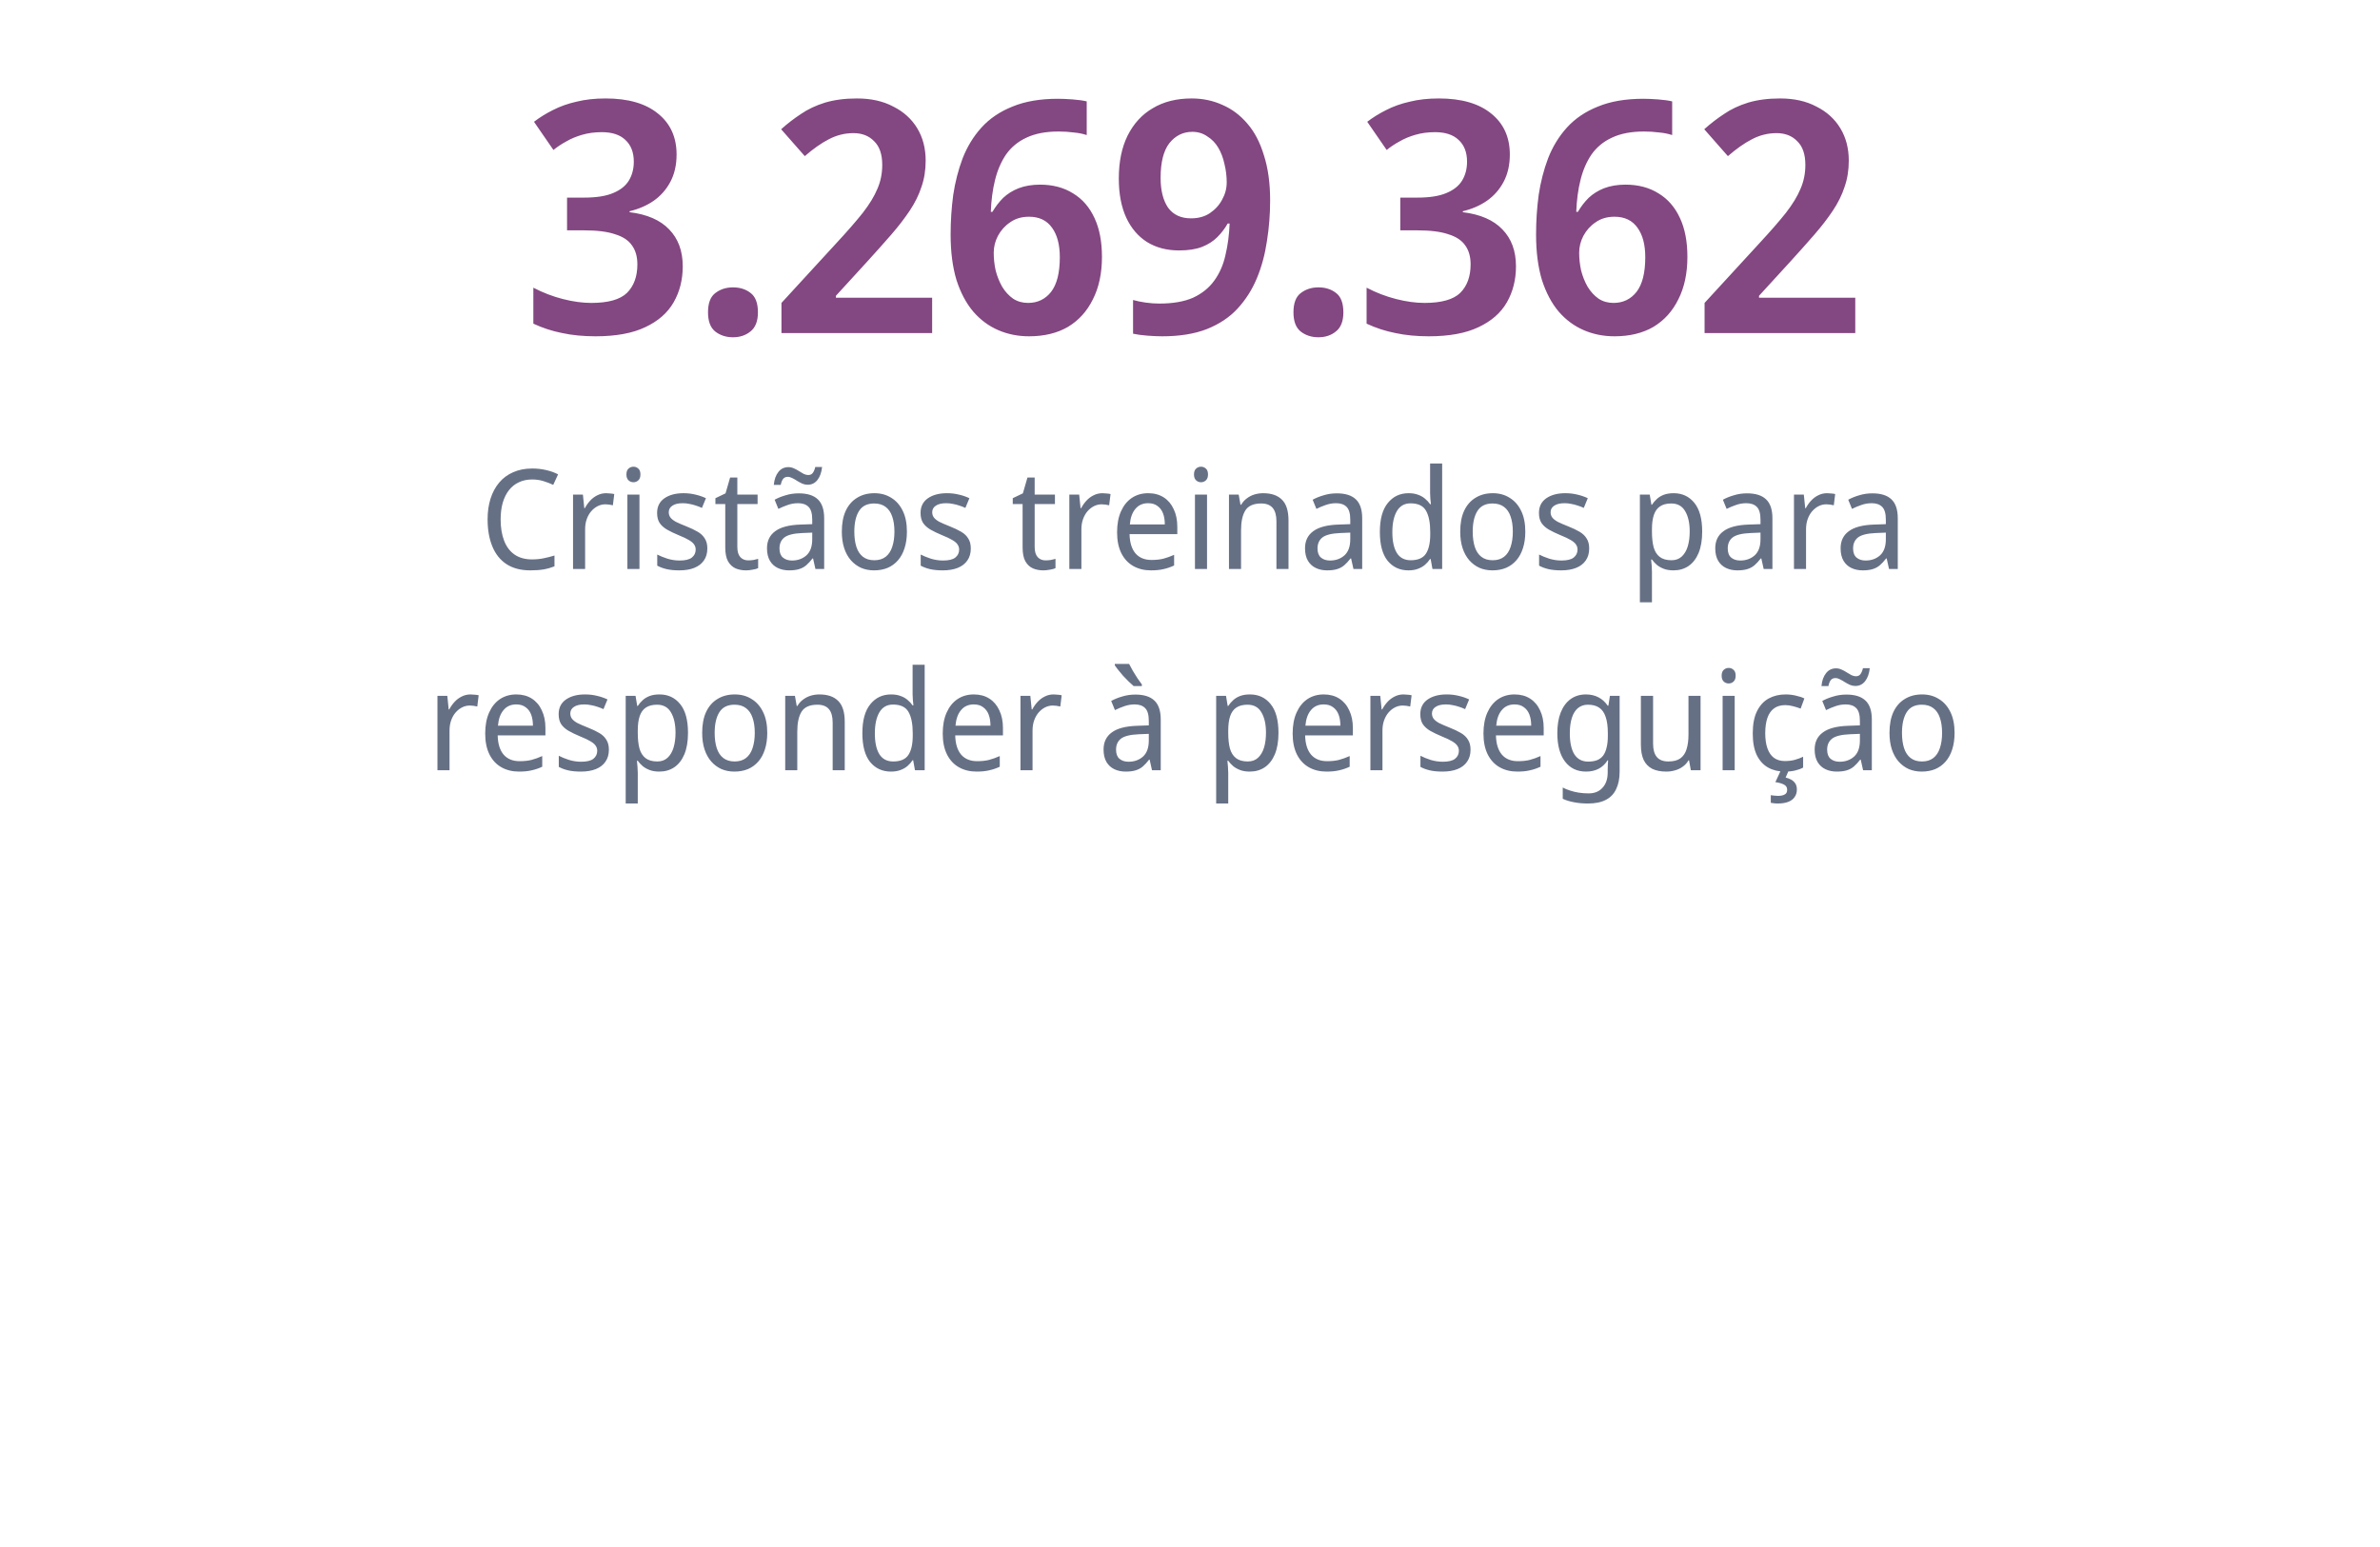 <svg width="343" height="223" viewBox="0 0 343 223" fill="none" xmlns="http://www.w3.org/2000/svg">
<path d="M97.507 22.268C97.507 23.763 97.212 25.07 96.62 26.191C96.028 27.312 95.219 28.23 94.192 28.946C93.195 29.631 92.043 30.13 90.736 30.441V30.581C93.258 30.892 95.157 31.717 96.433 33.056C97.741 34.395 98.395 36.169 98.395 38.38C98.395 40.31 97.959 42.038 97.087 43.563C96.215 45.089 94.845 46.288 92.977 47.159C91.141 48.031 88.759 48.467 85.832 48.467C84.058 48.467 82.454 48.311 81.022 48C79.59 47.72 78.205 47.268 76.866 46.646V41.462C78.236 42.178 79.652 42.723 81.116 43.096C82.579 43.47 83.949 43.657 85.225 43.657C87.654 43.657 89.366 43.174 90.362 42.209C91.358 41.213 91.857 39.843 91.857 38.1C91.857 36.979 91.592 36.06 91.063 35.344C90.564 34.628 89.755 34.099 88.634 33.757C87.545 33.383 86.05 33.196 84.151 33.196H81.723V28.479H84.198C85.941 28.479 87.327 28.262 88.354 27.826C89.413 27.39 90.175 26.783 90.642 26.004C91.109 25.226 91.343 24.323 91.343 23.296C91.343 21.957 90.938 20.914 90.129 20.167C89.35 19.42 88.214 19.046 86.72 19.046C85.723 19.046 84.789 19.171 83.918 19.42C83.046 19.669 82.267 19.996 81.583 20.4C80.898 20.774 80.29 21.179 79.761 21.614L76.959 17.552C77.769 16.929 78.672 16.369 79.668 15.87C80.695 15.341 81.832 14.936 83.077 14.656C84.322 14.345 85.723 14.189 87.28 14.189C90.549 14.189 93.071 14.921 94.845 16.384C96.62 17.816 97.507 19.778 97.507 22.268ZM102.038 45.011C102.038 43.704 102.38 42.785 103.065 42.256C103.781 41.696 104.638 41.415 105.634 41.415C106.63 41.415 107.471 41.68 108.156 42.209C108.872 42.739 109.23 43.672 109.23 45.011C109.23 46.288 108.872 47.206 108.156 47.767C107.471 48.327 106.63 48.607 105.634 48.607C104.638 48.607 103.781 48.327 103.065 47.767C102.38 47.206 102.038 46.288 102.038 45.011ZM134.339 48H112.623V43.657L120.516 35.064C122.104 33.352 123.38 31.889 124.345 30.674C125.31 29.429 126.011 28.277 126.447 27.218C126.914 26.16 127.147 25.008 127.147 23.763C127.147 22.237 126.758 21.101 125.98 20.354C125.232 19.575 124.236 19.186 122.991 19.186C121.746 19.186 120.562 19.482 119.442 20.073C118.352 20.634 117.2 21.443 115.986 22.502L112.577 18.626C113.48 17.816 114.429 17.085 115.425 16.431C116.422 15.746 117.574 15.201 118.881 14.796C120.22 14.392 121.761 14.189 123.505 14.189C125.528 14.189 127.272 14.578 128.735 15.357C130.229 16.104 131.381 17.147 132.191 18.486C133 19.824 133.405 21.381 133.405 23.156C133.405 24.526 133.203 25.786 132.798 26.938C132.424 28.09 131.864 29.227 131.117 30.347C130.369 31.468 129.482 32.62 128.455 33.803C127.427 34.986 126.275 36.278 124.999 37.679L120.469 42.63V42.91H134.339V48ZM137.002 33.803C137.002 31.873 137.126 29.974 137.375 28.106C137.655 26.238 138.107 24.479 138.729 22.829C139.383 21.148 140.286 19.669 141.438 18.392C142.621 17.085 144.116 16.073 145.921 15.357C147.727 14.61 149.906 14.236 152.459 14.236C153.082 14.236 153.798 14.267 154.607 14.329C155.417 14.392 156.086 14.485 156.616 14.61V19.466C156.055 19.279 155.433 19.155 154.748 19.093C154.063 18.999 153.331 18.953 152.553 18.953C150.716 18.953 149.175 19.248 147.929 19.84C146.715 20.4 145.734 21.21 144.987 22.268C144.271 23.327 143.742 24.557 143.399 25.958C143.057 27.328 142.855 28.853 142.792 30.534H143.026C143.462 29.787 143.975 29.118 144.567 28.526C145.19 27.935 145.937 27.468 146.809 27.125C147.711 26.783 148.739 26.611 149.891 26.611C151.728 26.611 153.315 27.032 154.654 27.872C155.993 28.682 157.02 29.865 157.736 31.422C158.452 32.947 158.811 34.815 158.811 37.026C158.811 39.392 158.375 41.431 157.503 43.143C156.662 44.855 155.464 46.179 153.907 47.113C152.35 48.016 150.482 48.467 148.303 48.467C146.715 48.467 145.236 48.171 143.866 47.58C142.497 46.988 141.298 46.101 140.271 44.918C139.243 43.704 138.434 42.178 137.842 40.341C137.282 38.473 137.002 36.294 137.002 33.803ZM148.163 43.657C149.533 43.657 150.638 43.128 151.479 42.069C152.319 40.979 152.739 39.314 152.739 37.072C152.739 35.267 152.366 33.85 151.619 32.822C150.871 31.764 149.766 31.235 148.303 31.235C147.244 31.235 146.342 31.499 145.594 32.029C144.847 32.527 144.256 33.181 143.82 33.99C143.415 34.768 143.213 35.578 143.213 36.418C143.213 37.29 143.306 38.146 143.493 38.987C143.711 39.828 144.022 40.606 144.427 41.322C144.863 42.038 145.392 42.614 146.015 43.05C146.637 43.455 147.353 43.657 148.163 43.657ZM183.049 28.9C183.049 30.892 182.893 32.854 182.582 34.784C182.301 36.683 181.819 38.458 181.134 40.108C180.449 41.758 179.515 43.221 178.332 44.498C177.18 45.743 175.701 46.724 173.895 47.44C172.121 48.124 169.988 48.467 167.497 48.467C166.875 48.467 166.159 48.436 165.349 48.374C164.54 48.311 163.855 48.218 163.294 48.093V43.237C163.855 43.392 164.462 43.517 165.116 43.61C165.801 43.704 166.454 43.75 167.077 43.75C169.039 43.75 170.657 43.47 171.934 42.91C173.21 42.318 174.222 41.509 174.969 40.481C175.748 39.423 176.293 38.193 176.604 36.792C176.946 35.36 177.149 33.834 177.211 32.215H176.931C176.526 32.931 176.028 33.585 175.436 34.177C174.845 34.768 174.113 35.235 173.242 35.578C172.37 35.92 171.265 36.092 169.926 36.092C168.151 36.092 166.61 35.687 165.303 34.877C164.026 34.068 163.03 32.9 162.314 31.375C161.598 29.818 161.24 27.935 161.24 25.724C161.24 23.327 161.66 21.272 162.501 19.56C163.372 17.816 164.586 16.493 166.143 15.59C167.7 14.656 169.568 14.189 171.747 14.189C173.335 14.189 174.814 14.501 176.184 15.123C177.553 15.715 178.752 16.618 179.78 17.832C180.807 19.015 181.601 20.54 182.161 22.408C182.753 24.245 183.049 26.409 183.049 28.9ZM171.841 18.999C170.502 18.999 169.397 19.544 168.525 20.634C167.684 21.724 167.264 23.389 167.264 25.631C167.264 27.436 167.622 28.869 168.338 29.927C169.085 30.954 170.19 31.468 171.654 31.468C172.712 31.468 173.615 31.219 174.362 30.721C175.141 30.192 175.732 29.538 176.137 28.76C176.573 27.981 176.791 27.156 176.791 26.285C176.791 25.382 176.682 24.494 176.464 23.623C176.277 22.751 175.981 21.973 175.577 21.288C175.172 20.603 174.643 20.058 173.989 19.653C173.366 19.217 172.65 18.999 171.841 18.999ZM186.412 45.011C186.412 43.704 186.754 42.785 187.439 42.256C188.155 41.696 189.011 41.415 190.008 41.415C191.004 41.415 191.844 41.68 192.529 42.209C193.245 42.739 193.603 43.672 193.603 45.011C193.603 46.288 193.245 47.206 192.529 47.767C191.844 48.327 191.004 48.607 190.008 48.607C189.011 48.607 188.155 48.327 187.439 47.767C186.754 47.206 186.412 46.288 186.412 45.011ZM217.592 22.268C217.592 23.763 217.296 25.07 216.705 26.191C216.113 27.312 215.304 28.23 214.276 28.946C213.28 29.631 212.128 30.13 210.82 30.441V30.581C213.342 30.892 215.241 31.717 216.518 33.056C217.825 34.395 218.479 36.169 218.479 38.38C218.479 40.31 218.043 42.038 217.172 43.563C216.3 45.089 214.93 46.288 213.062 47.159C211.225 48.031 208.843 48.467 205.917 48.467C204.142 48.467 202.539 48.311 201.107 48C199.675 47.72 198.289 47.268 196.951 46.646V41.462C198.32 42.178 199.737 42.723 201.2 43.096C202.664 43.47 204.033 43.657 205.31 43.657C207.738 43.657 209.451 43.174 210.447 42.209C211.443 41.213 211.941 39.843 211.941 38.1C211.941 36.979 211.677 36.06 211.147 35.344C210.649 34.628 209.84 34.099 208.719 33.757C207.629 33.383 206.135 33.196 204.236 33.196H201.807V28.479H204.282C206.026 28.479 207.411 28.262 208.439 27.826C209.497 27.39 210.26 26.783 210.727 26.004C211.194 25.226 211.428 24.323 211.428 23.296C211.428 21.957 211.023 20.914 210.213 20.167C209.435 19.42 208.299 19.046 206.804 19.046C205.808 19.046 204.874 19.171 204.002 19.42C203.131 19.669 202.352 19.996 201.667 20.4C200.982 20.774 200.375 21.179 199.846 21.614L197.044 17.552C197.853 16.929 198.756 16.369 199.753 15.87C200.78 15.341 201.916 14.936 203.162 14.656C204.407 14.345 205.808 14.189 207.365 14.189C210.634 14.189 213.155 14.921 214.93 16.384C216.705 17.816 217.592 19.778 217.592 22.268ZM221.375 33.803C221.375 31.873 221.5 29.974 221.749 28.106C222.029 26.238 222.481 24.479 223.103 22.829C223.757 21.148 224.66 19.669 225.812 18.392C226.995 17.085 228.489 16.073 230.295 15.357C232.101 14.61 234.28 14.236 236.833 14.236C237.456 14.236 238.172 14.267 238.981 14.329C239.791 14.392 240.46 14.485 240.989 14.61V19.466C240.429 19.279 239.806 19.155 239.121 19.093C238.436 18.999 237.705 18.953 236.926 18.953C235.09 18.953 233.549 19.248 232.303 19.84C231.089 20.4 230.108 21.21 229.361 22.268C228.645 23.327 228.116 24.557 227.773 25.958C227.431 27.328 227.228 28.853 227.166 30.534H227.4C227.836 29.787 228.349 29.118 228.941 28.526C229.563 27.935 230.311 27.468 231.182 27.125C232.085 26.783 233.113 26.611 234.265 26.611C236.101 26.611 237.689 27.032 239.028 27.872C240.367 28.682 241.394 29.865 242.11 31.422C242.826 32.947 243.184 34.815 243.184 37.026C243.184 39.392 242.748 41.431 241.877 43.143C241.036 44.855 239.837 46.179 238.281 47.113C236.724 48.016 234.856 48.467 232.677 48.467C231.089 48.467 229.61 48.171 228.24 47.58C226.87 46.988 225.672 46.101 224.644 44.918C223.617 43.704 222.808 42.178 222.216 40.341C221.656 38.473 221.375 36.294 221.375 33.803ZM232.537 43.657C233.907 43.657 235.012 43.128 235.852 42.069C236.693 40.979 237.113 39.314 237.113 37.072C237.113 35.267 236.74 33.85 235.992 32.822C235.245 31.764 234.14 31.235 232.677 31.235C231.618 31.235 230.715 31.499 229.968 32.029C229.221 32.527 228.629 33.181 228.194 33.99C227.789 34.768 227.586 35.578 227.586 36.418C227.586 37.29 227.68 38.146 227.867 38.987C228.085 39.828 228.396 40.606 228.801 41.322C229.237 42.038 229.766 42.614 230.388 43.05C231.011 43.455 231.727 43.657 232.537 43.657ZM267.376 48H245.66V43.657L253.552 35.064C255.14 33.352 256.417 31.889 257.382 30.674C258.347 29.429 259.047 28.277 259.483 27.218C259.95 26.16 260.184 25.008 260.184 23.763C260.184 22.237 259.795 21.101 259.016 20.354C258.269 19.575 257.273 19.186 256.027 19.186C254.782 19.186 253.599 19.482 252.478 20.073C251.389 20.634 250.237 21.443 249.022 22.502L245.613 18.626C246.516 17.816 247.466 17.085 248.462 16.431C249.458 15.746 250.61 15.201 251.918 14.796C253.257 14.392 254.798 14.189 256.541 14.189C258.565 14.189 260.308 14.578 261.772 15.357C263.266 16.104 264.418 17.147 265.227 18.486C266.037 19.824 266.442 21.381 266.442 23.156C266.442 24.526 266.239 25.786 265.834 26.938C265.461 28.09 264.9 29.227 264.153 30.347C263.406 31.468 262.519 32.62 261.491 33.803C260.464 34.986 259.312 36.278 258.036 37.679L253.506 42.63V42.91H267.376V48Z" fill="#834781"/>
<path d="M76.691 69.1C75.984 69.1 75.351 69.233 74.791 69.5C74.231 69.753 73.751 70.133 73.351 70.64C72.964 71.133 72.664 71.74 72.451 72.46C72.251 73.167 72.151 73.967 72.151 74.86C72.151 76.033 72.317 77.053 72.651 77.92C72.984 78.787 73.484 79.453 74.151 79.92C74.831 80.387 75.671 80.62 76.671 80.62C77.257 80.62 77.811 80.567 78.331 80.46C78.864 80.353 79.391 80.22 79.911 80.06V81.62C79.404 81.82 78.884 81.967 78.351 82.06C77.817 82.153 77.177 82.2 76.431 82.2C75.057 82.2 73.911 81.9 72.991 81.3C72.084 80.7 71.404 79.847 70.951 78.74C70.497 77.633 70.271 76.333 70.271 74.84C70.271 73.76 70.411 72.773 70.691 71.88C70.971 70.987 71.384 70.213 71.931 69.56C72.477 68.907 73.151 68.407 73.951 68.06C74.751 67.7 75.671 67.52 76.711 67.52C77.391 67.52 78.051 67.593 78.691 67.74C79.331 67.887 79.911 68.093 80.431 68.36L79.731 69.88C79.317 69.68 78.851 69.5 78.331 69.34C77.824 69.18 77.277 69.1 76.691 69.1ZM87.366 71.08C87.552 71.08 87.752 71.093 87.966 71.12C88.179 71.133 88.366 71.16 88.526 71.2L88.326 72.82C88.166 72.78 87.986 72.747 87.786 72.72C87.599 72.693 87.419 72.68 87.246 72.68C86.859 72.68 86.492 72.767 86.146 72.94C85.799 73.113 85.486 73.36 85.206 73.68C84.939 73.987 84.726 74.36 84.566 74.8C84.406 75.24 84.326 75.733 84.326 76.28V82H82.586V71.28H84.006L84.206 73.24H84.286C84.499 72.84 84.752 72.48 85.046 72.16C85.352 71.827 85.699 71.567 86.086 71.38C86.472 71.18 86.899 71.08 87.366 71.08ZM92.158 71.28V82H90.418V71.28H92.158ZM91.298 67.26C91.565 67.26 91.798 67.353 91.998 67.54C92.198 67.713 92.298 67.993 92.298 68.38C92.298 68.753 92.198 69.033 91.998 69.22C91.798 69.407 91.565 69.5 91.298 69.5C91.018 69.5 90.778 69.407 90.578 69.22C90.378 69.033 90.278 68.753 90.278 68.38C90.278 67.993 90.378 67.713 90.578 67.54C90.778 67.353 91.018 67.26 91.298 67.26ZM101.94 79.04C101.94 79.733 101.773 80.313 101.44 80.78C101.12 81.247 100.66 81.6 100.06 81.84C99.46 82.08 98.74 82.2 97.9 82.2C97.193 82.2 96.58 82.14 96.06 82.02C95.553 81.9 95.107 81.733 94.72 81.52V79.92C95.133 80.133 95.627 80.333 96.2 80.52C96.773 80.693 97.353 80.78 97.94 80.78C98.753 80.78 99.34 80.64 99.7 80.36C100.073 80.067 100.26 79.68 100.26 79.2C100.26 78.933 100.187 78.693 100.04 78.48C99.907 78.267 99.66 78.053 99.3 77.84C98.953 77.627 98.447 77.387 97.78 77.12C97.14 76.853 96.587 76.587 96.12 76.32C95.667 76.053 95.313 75.733 95.06 75.36C94.82 74.987 94.7 74.507 94.7 73.92C94.7 73.013 95.047 72.313 95.74 71.82C96.447 71.327 97.367 71.08 98.5 71.08C99.113 71.08 99.687 71.147 100.22 71.28C100.753 71.4 101.26 71.573 101.74 71.8L101.16 73.2C100.88 73.067 100.587 72.953 100.28 72.86C99.973 72.753 99.66 72.673 99.34 72.62C99.033 72.553 98.72 72.52 98.4 72.52C97.747 72.52 97.247 72.64 96.9 72.88C96.553 73.107 96.38 73.42 96.38 73.82C96.38 74.113 96.46 74.367 96.62 74.58C96.78 74.793 97.04 75 97.4 75.2C97.773 75.387 98.28 75.607 98.92 75.86C99.56 76.113 100.107 76.373 100.56 76.64C101.013 76.907 101.353 77.233 101.58 77.62C101.82 77.993 101.94 78.467 101.94 79.04ZM107.823 80.76C108.076 80.76 108.336 80.74 108.603 80.7C108.87 80.647 109.09 80.593 109.263 80.54V81.88C109.076 81.973 108.81 82.047 108.463 82.1C108.13 82.167 107.81 82.2 107.503 82.2C106.97 82.2 106.476 82.107 106.023 81.92C105.57 81.72 105.203 81.38 104.923 80.9C104.656 80.42 104.523 79.747 104.523 78.88V72.64H103.103V71.8L104.563 71.1L105.223 68.82H106.263V71.28H109.183V72.64H106.263V78.84C106.263 79.493 106.41 79.98 106.703 80.3C106.996 80.607 107.37 80.76 107.823 80.76ZM115.118 71.1C116.344 71.1 117.258 71.387 117.858 71.96C118.471 72.533 118.778 73.447 118.778 74.7V82H117.518L117.178 80.48H117.098C116.804 80.867 116.504 81.193 116.198 81.46C115.904 81.713 115.558 81.9 115.158 82.02C114.771 82.14 114.291 82.2 113.718 82.2C113.118 82.2 112.578 82.087 112.098 81.86C111.618 81.633 111.238 81.287 110.958 80.82C110.678 80.34 110.538 79.74 110.538 79.02C110.538 77.953 110.931 77.133 111.718 76.56C112.504 75.973 113.718 75.653 115.358 75.6L117.058 75.54V74.9C117.058 74.007 116.878 73.387 116.518 73.04C116.171 72.693 115.671 72.52 115.018 72.52C114.498 72.52 113.998 72.607 113.518 72.78C113.051 72.94 112.604 73.127 112.178 73.34L111.638 72.02C112.091 71.767 112.618 71.553 113.218 71.38C113.818 71.193 114.451 71.1 115.118 71.1ZM115.598 76.82C114.371 76.873 113.518 77.087 113.038 77.46C112.571 77.833 112.338 78.36 112.338 79.04C112.338 79.64 112.504 80.08 112.838 80.36C113.171 80.64 113.604 80.78 114.138 80.78C114.964 80.78 115.658 80.533 116.218 80.04C116.778 79.533 117.058 78.76 117.058 77.72V76.76L115.598 76.82ZM111.518 69.88C111.558 69.48 111.631 69.127 111.738 68.82C111.858 68.5 112.004 68.233 112.178 68.02C112.351 67.793 112.558 67.62 112.798 67.5C113.051 67.38 113.324 67.32 113.618 67.32C113.898 67.32 114.164 67.38 114.418 67.5C114.671 67.607 114.918 67.74 115.158 67.9C115.398 68.047 115.624 68.18 115.838 68.3C116.064 68.407 116.278 68.46 116.478 68.46C116.758 68.46 116.971 68.367 117.118 68.18C117.278 67.98 117.404 67.687 117.498 67.3H118.478C118.398 68.073 118.178 68.693 117.818 69.16C117.458 69.627 116.984 69.86 116.398 69.86C116.131 69.86 115.871 69.807 115.618 69.7C115.364 69.58 115.118 69.447 114.878 69.3C114.638 69.14 114.404 69.007 114.178 68.9C113.951 68.78 113.738 68.72 113.538 68.72C113.244 68.72 113.018 68.82 112.858 69.02C112.711 69.207 112.598 69.493 112.518 69.88H111.518ZM130.703 76.62C130.703 77.513 130.589 78.307 130.363 79C130.149 79.68 129.836 80.26 129.423 80.74C129.009 81.22 128.509 81.587 127.923 81.84C127.336 82.08 126.683 82.2 125.963 82.2C125.296 82.2 124.676 82.08 124.103 81.84C123.543 81.587 123.049 81.22 122.623 80.74C122.209 80.26 121.889 79.68 121.663 79C121.436 78.307 121.323 77.513 121.323 76.62C121.323 75.433 121.509 74.433 121.883 73.62C122.269 72.793 122.816 72.167 123.523 71.74C124.229 71.3 125.063 71.08 126.023 71.08C126.943 71.08 127.749 71.3 128.443 71.74C129.149 72.167 129.703 72.793 130.103 73.62C130.503 74.433 130.703 75.433 130.703 76.62ZM123.123 76.62C123.123 77.46 123.223 78.193 123.423 78.82C123.623 79.433 123.936 79.907 124.363 80.24C124.789 80.573 125.336 80.74 126.003 80.74C126.669 80.74 127.216 80.573 127.643 80.24C128.069 79.907 128.383 79.433 128.583 78.82C128.796 78.193 128.903 77.46 128.903 76.62C128.903 75.767 128.796 75.04 128.583 74.44C128.383 73.84 128.069 73.38 127.643 73.06C127.216 72.727 126.663 72.56 125.983 72.56C124.983 72.56 124.256 72.92 123.803 73.64C123.349 74.36 123.123 75.353 123.123 76.62ZM139.909 79.04C139.909 79.733 139.742 80.313 139.409 80.78C139.089 81.247 138.629 81.6 138.029 81.84C137.429 82.08 136.709 82.2 135.869 82.2C135.162 82.2 134.549 82.14 134.029 82.02C133.522 81.9 133.076 81.733 132.689 81.52V79.92C133.102 80.133 133.596 80.333 134.169 80.52C134.742 80.693 135.322 80.78 135.909 80.78C136.722 80.78 137.309 80.64 137.669 80.36C138.042 80.067 138.229 79.68 138.229 79.2C138.229 78.933 138.156 78.693 138.009 78.48C137.876 78.267 137.629 78.053 137.269 77.84C136.922 77.627 136.416 77.387 135.749 77.12C135.109 76.853 134.556 76.587 134.089 76.32C133.636 76.053 133.282 75.733 133.029 75.36C132.789 74.987 132.669 74.507 132.669 73.92C132.669 73.013 133.016 72.313 133.709 71.82C134.416 71.327 135.336 71.08 136.469 71.08C137.082 71.08 137.656 71.147 138.189 71.28C138.722 71.4 139.229 71.573 139.709 71.8L139.129 73.2C138.849 73.067 138.556 72.953 138.249 72.86C137.942 72.753 137.629 72.673 137.309 72.62C137.002 72.553 136.689 72.52 136.369 72.52C135.716 72.52 135.216 72.64 134.869 72.88C134.522 73.107 134.349 73.42 134.349 73.82C134.349 74.113 134.429 74.367 134.589 74.58C134.749 74.793 135.009 75 135.369 75.2C135.742 75.387 136.249 75.607 136.889 75.86C137.529 76.113 138.076 76.373 138.529 76.64C138.982 76.907 139.322 77.233 139.549 77.62C139.789 77.993 139.909 78.467 139.909 79.04ZM150.675 80.76C150.928 80.76 151.188 80.74 151.455 80.7C151.721 80.647 151.941 80.593 152.115 80.54V81.88C151.928 81.973 151.661 82.047 151.315 82.1C150.981 82.167 150.661 82.2 150.355 82.2C149.821 82.2 149.328 82.107 148.875 81.92C148.421 81.72 148.055 81.38 147.775 80.9C147.508 80.42 147.375 79.747 147.375 78.88V72.64H145.955V71.8L147.415 71.1L148.075 68.82H149.115V71.28H152.035V72.64H149.115V78.84C149.115 79.493 149.261 79.98 149.555 80.3C149.848 80.607 150.221 80.76 150.675 80.76ZM158.889 71.08C159.076 71.08 159.276 71.093 159.489 71.12C159.702 71.133 159.889 71.16 160.049 71.2L159.849 72.82C159.689 72.78 159.509 72.747 159.309 72.72C159.122 72.693 158.942 72.68 158.769 72.68C158.382 72.68 158.016 72.767 157.669 72.94C157.322 73.113 157.009 73.36 156.729 73.68C156.462 73.987 156.249 74.36 156.089 74.8C155.929 75.24 155.849 75.733 155.849 76.28V82H154.109V71.28H155.529L155.729 73.24H155.809C156.022 72.84 156.276 72.48 156.569 72.16C156.876 71.827 157.222 71.567 157.609 71.38C157.996 71.18 158.422 71.08 158.889 71.08ZM165.471 71.08C166.337 71.08 167.084 71.28 167.711 71.68C168.337 72.08 168.817 72.647 169.151 73.38C169.497 74.1 169.671 74.947 169.671 75.92V76.98H162.791C162.817 78.193 163.104 79.12 163.651 79.76C164.197 80.387 164.964 80.7 165.951 80.7C166.591 80.7 167.157 80.64 167.651 80.52C168.157 80.387 168.677 80.2 169.211 79.96V81.5C168.691 81.74 168.177 81.913 167.671 82.02C167.177 82.14 166.577 82.2 165.871 82.2C164.911 82.2 164.064 81.993 163.331 81.58C162.597 81.167 162.024 80.553 161.611 79.74C161.197 78.913 160.991 77.907 160.991 76.72C160.991 75.547 161.177 74.54 161.551 73.7C161.924 72.86 162.444 72.213 163.111 71.76C163.791 71.307 164.577 71.08 165.471 71.08ZM165.471 72.52C164.697 72.52 164.084 72.793 163.631 73.34C163.177 73.873 162.911 74.62 162.831 75.58H167.871C167.871 74.967 167.784 74.433 167.611 73.98C167.437 73.527 167.171 73.173 166.811 72.92C166.464 72.653 166.017 72.52 165.471 72.52ZM173.955 71.28V82H172.215V71.28H173.955ZM173.095 67.26C173.362 67.26 173.595 67.353 173.795 67.54C173.995 67.713 174.095 67.993 174.095 68.38C174.095 68.753 173.995 69.033 173.795 69.22C173.595 69.407 173.362 69.5 173.095 69.5C172.815 69.5 172.575 69.407 172.375 69.22C172.175 69.033 172.075 68.753 172.075 68.38C172.075 67.993 172.175 67.713 172.375 67.54C172.575 67.353 172.815 67.26 173.095 67.26ZM182.037 71.08C183.237 71.08 184.144 71.393 184.757 72.02C185.384 72.633 185.697 73.633 185.697 75.02V82H183.957V75.14C183.957 74.273 183.777 73.627 183.417 73.2C183.057 72.773 182.504 72.56 181.757 72.56C180.664 72.56 179.904 72.893 179.477 73.56C179.064 74.227 178.857 75.187 178.857 76.44V82H177.117V71.28H178.517L178.777 72.74H178.877C179.09 72.367 179.364 72.06 179.697 71.82C180.03 71.567 180.397 71.38 180.797 71.26C181.197 71.14 181.61 71.08 182.037 71.08ZM192.657 71.1C193.883 71.1 194.797 71.387 195.397 71.96C196.01 72.533 196.317 73.447 196.317 74.7V82H195.057L194.717 80.48H194.637C194.343 80.867 194.043 81.193 193.737 81.46C193.443 81.713 193.097 81.9 192.697 82.02C192.31 82.14 191.83 82.2 191.257 82.2C190.657 82.2 190.117 82.087 189.637 81.86C189.157 81.633 188.777 81.287 188.497 80.82C188.217 80.34 188.077 79.74 188.077 79.02C188.077 77.953 188.47 77.133 189.257 76.56C190.043 75.973 191.257 75.653 192.897 75.6L194.597 75.54V74.9C194.597 74.007 194.417 73.387 194.057 73.04C193.71 72.693 193.21 72.52 192.557 72.52C192.037 72.52 191.537 72.607 191.057 72.78C190.59 72.94 190.143 73.127 189.717 73.34L189.177 72.02C189.63 71.767 190.157 71.553 190.757 71.38C191.357 71.193 191.99 71.1 192.657 71.1ZM193.137 76.82C191.91 76.873 191.057 77.087 190.577 77.46C190.11 77.833 189.877 78.36 189.877 79.04C189.877 79.64 190.043 80.08 190.377 80.36C190.71 80.64 191.143 80.78 191.677 80.78C192.503 80.78 193.197 80.533 193.757 80.04C194.317 79.533 194.597 78.76 194.597 77.72V76.76L193.137 76.82ZM202.982 82.2C201.742 82.2 200.742 81.74 199.982 80.82C199.235 79.887 198.862 78.5 198.862 76.66C198.862 74.82 199.242 73.433 200.002 72.5C200.762 71.553 201.762 71.08 203.002 71.08C203.522 71.08 203.975 71.153 204.362 71.3C204.748 71.433 205.082 71.62 205.362 71.86C205.655 72.1 205.902 72.367 206.102 72.66H206.222C206.208 72.487 206.182 72.233 206.142 71.9C206.115 71.553 206.102 71.28 206.102 71.08V66.8H207.842V82H206.442L206.182 80.56H206.102C205.902 80.867 205.655 81.147 205.362 81.4C205.082 81.64 204.742 81.833 204.342 81.98C203.955 82.127 203.502 82.2 202.982 82.2ZM203.302 80.74C204.342 80.74 205.068 80.433 205.482 79.82C205.908 79.193 206.122 78.253 206.122 77V76.68C206.122 75.347 205.922 74.327 205.522 73.62C205.122 72.9 204.375 72.54 203.282 72.54C202.402 72.54 201.742 72.92 201.302 73.68C200.875 74.427 200.662 75.433 200.662 76.7C200.662 77.98 200.875 78.973 201.302 79.68C201.742 80.387 202.408 80.74 203.302 80.74ZM219.824 76.62C219.824 77.513 219.71 78.307 219.484 79C219.27 79.68 218.957 80.26 218.544 80.74C218.13 81.22 217.63 81.587 217.044 81.84C216.457 82.08 215.804 82.2 215.084 82.2C214.417 82.2 213.797 82.08 213.224 81.84C212.664 81.587 212.17 81.22 211.744 80.74C211.33 80.26 211.01 79.68 210.784 79C210.557 78.307 210.444 77.513 210.444 76.62C210.444 75.433 210.63 74.433 211.004 73.62C211.39 72.793 211.937 72.167 212.644 71.74C213.35 71.3 214.184 71.08 215.144 71.08C216.064 71.08 216.87 71.3 217.564 71.74C218.27 72.167 218.824 72.793 219.224 73.62C219.624 74.433 219.824 75.433 219.824 76.62ZM212.244 76.62C212.244 77.46 212.344 78.193 212.544 78.82C212.744 79.433 213.057 79.907 213.484 80.24C213.91 80.573 214.457 80.74 215.124 80.74C215.79 80.74 216.337 80.573 216.764 80.24C217.19 79.907 217.504 79.433 217.704 78.82C217.917 78.193 218.024 77.46 218.024 76.62C218.024 75.767 217.917 75.04 217.704 74.44C217.504 73.84 217.19 73.38 216.764 73.06C216.337 72.727 215.784 72.56 215.104 72.56C214.104 72.56 213.377 72.92 212.924 73.64C212.47 74.36 212.244 75.353 212.244 76.62ZM229.03 79.04C229.03 79.733 228.863 80.313 228.53 80.78C228.21 81.247 227.75 81.6 227.15 81.84C226.55 82.08 225.83 82.2 224.99 82.2C224.283 82.2 223.67 82.14 223.15 82.02C222.643 81.9 222.197 81.733 221.81 81.52V79.92C222.223 80.133 222.717 80.333 223.29 80.52C223.863 80.693 224.443 80.78 225.03 80.78C225.843 80.78 226.43 80.64 226.79 80.36C227.163 80.067 227.35 79.68 227.35 79.2C227.35 78.933 227.277 78.693 227.13 78.48C226.997 78.267 226.75 78.053 226.39 77.84C226.043 77.627 225.537 77.387 224.87 77.12C224.23 76.853 223.677 76.587 223.21 76.32C222.757 76.053 222.403 75.733 222.15 75.36C221.91 74.987 221.79 74.507 221.79 73.92C221.79 73.013 222.137 72.313 222.83 71.82C223.537 71.327 224.457 71.08 225.59 71.08C226.203 71.08 226.777 71.147 227.31 71.28C227.843 71.4 228.35 71.573 228.83 71.8L228.25 73.2C227.97 73.067 227.677 72.953 227.37 72.86C227.063 72.753 226.75 72.673 226.43 72.62C226.123 72.553 225.81 72.52 225.49 72.52C224.837 72.52 224.337 72.64 223.99 72.88C223.643 73.107 223.47 73.42 223.47 73.82C223.47 74.113 223.55 74.367 223.71 74.58C223.87 74.793 224.13 75 224.49 75.2C224.863 75.387 225.37 75.607 226.01 75.86C226.65 76.113 227.197 76.373 227.65 76.64C228.103 76.907 228.443 77.233 228.67 77.62C228.91 77.993 229.03 78.467 229.03 79.04ZM241.196 71.08C242.436 71.08 243.429 71.54 244.176 72.46C244.936 73.38 245.316 74.767 245.316 76.62C245.316 77.833 245.142 78.86 244.796 79.7C244.449 80.527 243.962 81.153 243.336 81.58C242.722 81.993 242.002 82.2 241.176 82.2C240.656 82.2 240.196 82.127 239.796 81.98C239.409 81.833 239.076 81.647 238.796 81.42C238.516 81.18 238.276 80.92 238.076 80.64H237.956C237.982 80.867 238.009 81.153 238.036 81.5C238.062 81.847 238.076 82.147 238.076 82.4V86.8H236.336V71.28H237.756L237.996 72.74H238.076C238.276 72.433 238.516 72.153 238.796 71.9C239.076 71.647 239.409 71.447 239.796 71.3C240.196 71.153 240.662 71.08 241.196 71.08ZM240.856 72.56C240.189 72.56 239.649 72.7 239.236 72.98C238.836 73.247 238.542 73.653 238.356 74.2C238.169 74.747 238.076 75.44 238.076 76.28V76.62C238.076 77.5 238.156 78.247 238.316 78.86C238.489 79.473 238.782 79.94 239.196 80.26C239.609 80.58 240.176 80.74 240.896 80.74C241.496 80.74 241.989 80.56 242.376 80.2C242.762 79.84 243.049 79.353 243.236 78.74C243.422 78.113 243.516 77.4 243.516 76.6C243.516 75.373 243.296 74.393 242.856 73.66C242.429 72.927 241.762 72.56 240.856 72.56ZM251.778 71.1C253.004 71.1 253.918 71.387 254.518 71.96C255.131 72.533 255.438 73.447 255.438 74.7V82H254.178L253.838 80.48H253.758C253.464 80.867 253.164 81.193 252.858 81.46C252.564 81.713 252.218 81.9 251.818 82.02C251.431 82.14 250.951 82.2 250.378 82.2C249.778 82.2 249.238 82.087 248.758 81.86C248.278 81.633 247.898 81.287 247.618 80.82C247.338 80.34 247.198 79.74 247.198 79.02C247.198 77.953 247.591 77.133 248.378 76.56C249.164 75.973 250.378 75.653 252.018 75.6L253.718 75.54V74.9C253.718 74.007 253.538 73.387 253.178 73.04C252.831 72.693 252.331 72.52 251.678 72.52C251.158 72.52 250.658 72.607 250.178 72.78C249.711 72.94 249.264 73.127 248.838 73.34L248.298 72.02C248.751 71.767 249.278 71.553 249.878 71.38C250.478 71.193 251.111 71.1 251.778 71.1ZM252.258 76.82C251.031 76.873 250.178 77.087 249.698 77.46C249.231 77.833 248.998 78.36 248.998 79.04C248.998 79.64 249.164 80.08 249.498 80.36C249.831 80.64 250.264 80.78 250.798 80.78C251.624 80.78 252.318 80.533 252.878 80.04C253.438 79.533 253.718 78.76 253.718 77.72V76.76L252.258 76.82ZM263.323 71.08C263.509 71.08 263.709 71.093 263.923 71.12C264.136 71.133 264.323 71.16 264.483 71.2L264.283 72.82C264.123 72.78 263.943 72.747 263.743 72.72C263.556 72.693 263.376 72.68 263.203 72.68C262.816 72.68 262.449 72.767 262.103 72.94C261.756 73.113 261.443 73.36 261.163 73.68C260.896 73.987 260.683 74.36 260.523 74.8C260.363 75.24 260.283 75.733 260.283 76.28V82H258.543V71.28H259.963L260.163 73.24H260.243C260.456 72.84 260.709 72.48 261.003 72.16C261.309 71.827 261.656 71.567 262.043 71.38C262.429 71.18 262.856 71.08 263.323 71.08ZM269.844 71.1C271.071 71.1 271.984 71.387 272.584 71.96C273.197 72.533 273.504 73.447 273.504 74.7V82H272.244L271.904 80.48H271.824C271.531 80.867 271.231 81.193 270.924 81.46C270.631 81.713 270.284 81.9 269.884 82.02C269.497 82.14 269.017 82.2 268.444 82.2C267.844 82.2 267.304 82.087 266.824 81.86C266.344 81.633 265.964 81.287 265.684 80.82C265.404 80.34 265.264 79.74 265.264 79.02C265.264 77.953 265.657 77.133 266.444 76.56C267.231 75.973 268.444 75.653 270.084 75.6L271.784 75.54V74.9C271.784 74.007 271.604 73.387 271.244 73.04C270.897 72.693 270.397 72.52 269.744 72.52C269.224 72.52 268.724 72.607 268.244 72.78C267.777 72.94 267.331 73.127 266.904 73.34L266.364 72.02C266.817 71.767 267.344 71.553 267.944 71.38C268.544 71.193 269.177 71.1 269.844 71.1ZM270.324 76.82C269.097 76.873 268.244 77.087 267.764 77.46C267.297 77.833 267.064 78.36 267.064 79.04C267.064 79.64 267.231 80.08 267.564 80.36C267.897 80.64 268.331 80.78 268.864 80.78C269.691 80.78 270.384 80.533 270.944 80.04C271.504 79.533 271.784 78.76 271.784 77.72V76.76L270.324 76.82ZM67.825 100.08C68.011 100.08 68.211 100.093 68.425 100.12C68.638 100.133 68.825 100.16 68.985 100.2L68.785 101.82C68.625 101.78 68.445 101.747 68.245 101.72C68.058 101.693 67.878 101.68 67.705 101.68C67.318 101.68 66.951 101.767 66.605 101.94C66.258 102.113 65.945 102.36 65.665 102.68C65.398 102.987 65.185 103.36 65.025 103.8C64.865 104.24 64.785 104.733 64.785 105.28V111H63.045V100.28H64.465L64.665 102.24H64.745C64.958 101.84 65.211 101.48 65.505 101.16C65.811 100.827 66.158 100.567 66.545 100.38C66.931 100.18 67.358 100.08 67.825 100.08ZM74.406 100.08C75.273 100.08 76.019 100.28 76.646 100.68C77.273 101.08 77.753 101.647 78.086 102.38C78.433 103.1 78.606 103.947 78.606 104.92V105.98H71.726C71.753 107.193 72.039 108.12 72.586 108.76C73.133 109.387 73.899 109.7 74.886 109.7C75.526 109.7 76.093 109.64 76.586 109.52C77.093 109.387 77.613 109.2 78.146 108.96V110.5C77.626 110.74 77.113 110.913 76.606 111.02C76.113 111.14 75.513 111.2 74.806 111.2C73.846 111.2 72.999 110.993 72.266 110.58C71.533 110.167 70.959 109.553 70.546 108.74C70.133 107.913 69.926 106.907 69.926 105.72C69.926 104.547 70.113 103.54 70.486 102.7C70.859 101.86 71.379 101.213 72.046 100.76C72.726 100.307 73.513 100.08 74.406 100.08ZM74.406 101.52C73.633 101.52 73.019 101.793 72.566 102.34C72.113 102.873 71.846 103.62 71.766 104.58H76.806C76.806 103.967 76.719 103.433 76.546 102.98C76.373 102.527 76.106 102.173 75.746 101.92C75.399 101.653 74.953 101.52 74.406 101.52ZM87.751 108.04C87.751 108.733 87.584 109.313 87.251 109.78C86.931 110.247 86.471 110.6 85.871 110.84C85.271 111.08 84.551 111.2 83.711 111.2C83.004 111.2 82.391 111.14 81.871 111.02C81.364 110.9 80.917 110.733 80.531 110.52V108.92C80.944 109.133 81.437 109.333 82.011 109.52C82.584 109.693 83.164 109.78 83.751 109.78C84.564 109.78 85.151 109.64 85.511 109.36C85.884 109.067 86.071 108.68 86.071 108.2C86.071 107.933 85.997 107.693 85.851 107.48C85.717 107.267 85.471 107.053 85.111 106.84C84.764 106.627 84.257 106.387 83.591 106.12C82.951 105.853 82.397 105.587 81.931 105.32C81.477 105.053 81.124 104.733 80.871 104.36C80.631 103.987 80.511 103.507 80.511 102.92C80.511 102.013 80.857 101.313 81.551 100.82C82.257 100.327 83.177 100.08 84.311 100.08C84.924 100.08 85.497 100.147 86.031 100.28C86.564 100.4 87.071 100.573 87.551 100.8L86.971 102.2C86.691 102.067 86.397 101.953 86.091 101.86C85.784 101.753 85.471 101.673 85.151 101.62C84.844 101.553 84.531 101.52 84.211 101.52C83.557 101.52 83.057 101.64 82.711 101.88C82.364 102.107 82.191 102.42 82.191 102.82C82.191 103.113 82.271 103.367 82.431 103.58C82.591 103.793 82.851 104 83.211 104.2C83.584 104.387 84.091 104.607 84.731 104.86C85.371 105.113 85.917 105.373 86.371 105.64C86.824 105.907 87.164 106.233 87.391 106.62C87.631 106.993 87.751 107.467 87.751 108.04ZM95.034 100.08C96.274 100.08 97.267 100.54 98.014 101.46C98.774 102.38 99.154 103.767 99.154 105.62C99.154 106.833 98.98 107.86 98.634 108.7C98.287 109.527 97.8 110.153 97.174 110.58C96.56 110.993 95.84 111.2 95.014 111.2C94.494 111.2 94.034 111.127 93.634 110.98C93.247 110.833 92.914 110.647 92.634 110.42C92.354 110.18 92.114 109.92 91.914 109.64H91.794C91.82 109.867 91.847 110.153 91.874 110.5C91.9 110.847 91.914 111.147 91.914 111.4V115.8H90.174V100.28H91.594L91.834 101.74H91.914C92.114 101.433 92.354 101.153 92.634 100.9C92.914 100.647 93.247 100.447 93.634 100.3C94.034 100.153 94.5 100.08 95.034 100.08ZM94.694 101.56C94.027 101.56 93.487 101.7 93.074 101.98C92.674 102.247 92.38 102.653 92.194 103.2C92.007 103.747 91.914 104.44 91.914 105.28V105.62C91.914 106.5 91.994 107.247 92.154 107.86C92.327 108.473 92.62 108.94 93.034 109.26C93.447 109.58 94.014 109.74 94.734 109.74C95.334 109.74 95.827 109.56 96.214 109.2C96.6 108.84 96.887 108.353 97.074 107.74C97.26 107.113 97.354 106.4 97.354 105.6C97.354 104.373 97.134 103.393 96.694 102.66C96.267 101.927 95.6 101.56 94.694 101.56ZM110.576 105.62C110.576 106.513 110.462 107.307 110.236 108C110.022 108.68 109.709 109.26 109.296 109.74C108.882 110.22 108.382 110.587 107.796 110.84C107.209 111.08 106.556 111.2 105.836 111.2C105.169 111.2 104.549 111.08 103.976 110.84C103.416 110.587 102.922 110.22 102.496 109.74C102.082 109.26 101.762 108.68 101.536 108C101.309 107.307 101.196 106.513 101.196 105.62C101.196 104.433 101.382 103.433 101.756 102.62C102.142 101.793 102.689 101.167 103.396 100.74C104.102 100.3 104.936 100.08 105.896 100.08C106.816 100.08 107.622 100.3 108.316 100.74C109.022 101.167 109.576 101.793 109.976 102.62C110.376 103.433 110.576 104.433 110.576 105.62ZM102.996 105.62C102.996 106.46 103.096 107.193 103.296 107.82C103.496 108.433 103.809 108.907 104.236 109.24C104.662 109.573 105.209 109.74 105.876 109.74C106.542 109.74 107.089 109.573 107.516 109.24C107.942 108.907 108.256 108.433 108.456 107.82C108.669 107.193 108.776 106.46 108.776 105.62C108.776 104.767 108.669 104.04 108.456 103.44C108.256 102.84 107.942 102.38 107.516 102.06C107.089 101.727 106.536 101.56 105.856 101.56C104.856 101.56 104.129 101.92 103.676 102.64C103.222 103.36 102.996 104.353 102.996 105.62ZM118.082 100.08C119.282 100.08 120.189 100.393 120.802 101.02C121.429 101.633 121.742 102.633 121.742 104.02V111H120.002V104.14C120.002 103.273 119.822 102.627 119.462 102.2C119.102 101.773 118.549 101.56 117.802 101.56C116.709 101.56 115.949 101.893 115.522 102.56C115.109 103.227 114.902 104.187 114.902 105.44V111H113.162V100.28H114.562L114.822 101.74H114.922C115.135 101.367 115.409 101.06 115.742 100.82C116.075 100.567 116.442 100.38 116.842 100.26C117.242 100.14 117.655 100.08 118.082 100.08ZM128.402 111.2C127.162 111.2 126.162 110.74 125.402 109.82C124.655 108.887 124.282 107.5 124.282 105.66C124.282 103.82 124.662 102.433 125.422 101.5C126.182 100.553 127.182 100.08 128.422 100.08C128.942 100.08 129.395 100.153 129.782 100.3C130.168 100.433 130.502 100.62 130.782 100.86C131.075 101.1 131.322 101.367 131.522 101.66H131.642C131.628 101.487 131.602 101.233 131.562 100.9C131.535 100.553 131.522 100.28 131.522 100.08V95.8H133.262V111H131.862L131.602 109.56H131.522C131.322 109.867 131.075 110.147 130.782 110.4C130.502 110.64 130.162 110.833 129.762 110.98C129.375 111.127 128.922 111.2 128.402 111.2ZM128.722 109.74C129.762 109.74 130.488 109.433 130.902 108.82C131.328 108.193 131.542 107.253 131.542 106V105.68C131.542 104.347 131.342 103.327 130.942 102.62C130.542 101.9 129.795 101.54 128.702 101.54C127.822 101.54 127.162 101.92 126.722 102.68C126.295 103.427 126.082 104.433 126.082 105.7C126.082 106.98 126.295 107.973 126.722 108.68C127.162 109.387 127.828 109.74 128.722 109.74ZM140.344 100.08C141.21 100.08 141.957 100.28 142.584 100.68C143.21 101.08 143.69 101.647 144.024 102.38C144.37 103.1 144.544 103.947 144.544 104.92V105.98H137.664C137.69 107.193 137.977 108.12 138.524 108.76C139.07 109.387 139.837 109.7 140.824 109.7C141.464 109.7 142.03 109.64 142.524 109.52C143.03 109.387 143.55 109.2 144.084 108.96V110.5C143.564 110.74 143.05 110.913 142.544 111.02C142.05 111.14 141.45 111.2 140.744 111.2C139.784 111.2 138.937 110.993 138.204 110.58C137.47 110.167 136.897 109.553 136.484 108.74C136.07 107.913 135.864 106.907 135.864 105.72C135.864 104.547 136.05 103.54 136.424 102.7C136.797 101.86 137.317 101.213 137.984 100.76C138.664 100.307 139.45 100.08 140.344 100.08ZM140.344 101.52C139.57 101.52 138.957 101.793 138.504 102.34C138.05 102.873 137.784 103.62 137.704 104.58H142.744C142.744 103.967 142.657 103.433 142.484 102.98C142.31 102.527 142.044 102.173 141.684 101.92C141.337 101.653 140.89 101.52 140.344 101.52ZM151.848 100.08C152.035 100.08 152.235 100.093 152.448 100.12C152.661 100.133 152.848 100.16 153.008 100.2L152.808 101.82C152.648 101.78 152.468 101.747 152.268 101.72C152.081 101.693 151.901 101.68 151.728 101.68C151.341 101.68 150.975 101.767 150.628 101.94C150.281 102.113 149.968 102.36 149.688 102.68C149.421 102.987 149.208 103.36 149.048 103.8C148.888 104.24 148.808 104.733 148.808 105.28V111H147.068V100.28H148.488L148.688 102.24H148.768C148.981 101.84 149.235 101.48 149.528 101.16C149.835 100.827 150.181 100.567 150.568 100.38C150.955 100.18 151.381 100.08 151.848 100.08ZM163.623 100.1C164.85 100.1 165.763 100.387 166.363 100.96C166.977 101.533 167.283 102.447 167.283 103.7V111H166.023L165.683 109.48H165.603C165.31 109.867 165.01 110.193 164.703 110.46C164.41 110.713 164.063 110.9 163.663 111.02C163.277 111.14 162.797 111.2 162.223 111.2C161.623 111.2 161.083 111.087 160.603 110.86C160.123 110.633 159.743 110.287 159.463 109.82C159.183 109.34 159.043 108.74 159.043 108.02C159.043 106.953 159.437 106.133 160.223 105.56C161.01 104.973 162.223 104.653 163.863 104.6L165.563 104.54V103.9C165.563 103.007 165.383 102.387 165.023 102.04C164.677 101.693 164.177 101.52 163.523 101.52C163.003 101.52 162.503 101.607 162.023 101.78C161.557 101.94 161.11 102.127 160.683 102.34L160.143 101.02C160.597 100.767 161.123 100.553 161.723 100.38C162.323 100.193 162.957 100.1 163.623 100.1ZM164.103 105.82C162.877 105.873 162.023 106.087 161.543 106.46C161.077 106.833 160.843 107.36 160.843 108.04C160.843 108.64 161.01 109.08 161.343 109.36C161.677 109.64 162.11 109.78 162.643 109.78C163.47 109.78 164.163 109.533 164.723 109.04C165.283 108.533 165.563 107.76 165.563 106.72V105.76L164.103 105.82ZM162.723 95.68C162.87 95.973 163.05 96.307 163.263 96.68C163.477 97.04 163.697 97.393 163.923 97.74C164.163 98.087 164.377 98.387 164.563 98.64V98.88H163.383C163.17 98.693 162.93 98.473 162.663 98.22C162.397 97.953 162.13 97.68 161.863 97.4C161.61 97.107 161.377 96.827 161.163 96.56C160.95 96.293 160.783 96.067 160.663 95.88V95.68H162.723ZM180.131 100.08C181.371 100.08 182.365 100.54 183.111 101.46C183.871 102.38 184.251 103.767 184.251 105.62C184.251 106.833 184.078 107.86 183.731 108.7C183.385 109.527 182.898 110.153 182.271 110.58C181.658 110.993 180.938 111.2 180.111 111.2C179.591 111.2 179.131 111.127 178.731 110.98C178.345 110.833 178.011 110.647 177.731 110.42C177.451 110.18 177.211 109.92 177.011 109.64H176.891C176.918 109.867 176.945 110.153 176.971 110.5C176.998 110.847 177.011 111.147 177.011 111.4V115.8H175.271V100.28H176.691L176.931 101.74H177.011C177.211 101.433 177.451 101.153 177.731 100.9C178.011 100.647 178.345 100.447 178.731 100.3C179.131 100.153 179.598 100.08 180.131 100.08ZM179.791 101.56C179.125 101.56 178.585 101.7 178.171 101.98C177.771 102.247 177.478 102.653 177.291 103.2C177.105 103.747 177.011 104.44 177.011 105.28V105.62C177.011 106.5 177.091 107.247 177.251 107.86C177.425 108.473 177.718 108.94 178.131 109.26C178.545 109.58 179.111 109.74 179.831 109.74C180.431 109.74 180.925 109.56 181.311 109.2C181.698 108.84 181.985 108.353 182.171 107.74C182.358 107.113 182.451 106.4 182.451 105.6C182.451 104.373 182.231 103.393 181.791 102.66C181.365 101.927 180.698 101.56 179.791 101.56ZM190.773 100.08C191.64 100.08 192.387 100.28 193.013 100.68C193.64 101.08 194.12 101.647 194.453 102.38C194.8 103.1 194.973 103.947 194.973 104.92V105.98H188.093C188.12 107.193 188.407 108.12 188.953 108.76C189.5 109.387 190.267 109.7 191.253 109.7C191.893 109.7 192.46 109.64 192.953 109.52C193.46 109.387 193.98 109.2 194.513 108.96V110.5C193.993 110.74 193.48 110.913 192.973 111.02C192.48 111.14 191.88 111.2 191.173 111.2C190.213 111.2 189.367 110.993 188.633 110.58C187.9 110.167 187.327 109.553 186.913 108.74C186.5 107.913 186.293 106.907 186.293 105.72C186.293 104.547 186.48 103.54 186.853 102.7C187.227 101.86 187.747 101.213 188.413 100.76C189.093 100.307 189.88 100.08 190.773 100.08ZM190.773 101.52C190 101.52 189.387 101.793 188.933 102.34C188.48 102.873 188.213 103.62 188.133 104.58H193.173C193.173 103.967 193.087 103.433 192.913 102.98C192.74 102.527 192.473 102.173 192.113 101.92C191.767 101.653 191.32 101.52 190.773 101.52ZM202.278 100.08C202.464 100.08 202.664 100.093 202.878 100.12C203.091 100.133 203.278 100.16 203.438 100.2L203.238 101.82C203.078 101.78 202.898 101.747 202.698 101.72C202.511 101.693 202.331 101.68 202.158 101.68C201.771 101.68 201.404 101.767 201.058 101.94C200.711 102.113 200.398 102.36 200.118 102.68C199.851 102.987 199.638 103.36 199.478 103.8C199.318 104.24 199.238 104.733 199.238 105.28V111H197.498V100.28H198.918L199.118 102.24H199.198C199.411 101.84 199.664 101.48 199.958 101.16C200.264 100.827 200.611 100.567 200.998 100.38C201.384 100.18 201.811 100.08 202.278 100.08ZM211.93 108.04C211.93 108.733 211.764 109.313 211.43 109.78C211.11 110.247 210.65 110.6 210.05 110.84C209.45 111.08 208.73 111.2 207.89 111.2C207.184 111.2 206.57 111.14 206.05 111.02C205.544 110.9 205.097 110.733 204.71 110.52V108.92C205.124 109.133 205.617 109.333 206.19 109.52C206.764 109.693 207.344 109.78 207.93 109.78C208.744 109.78 209.33 109.64 209.69 109.36C210.064 109.067 210.25 108.68 210.25 108.2C210.25 107.933 210.177 107.693 210.03 107.48C209.897 107.267 209.65 107.053 209.29 106.84C208.944 106.627 208.437 106.387 207.77 106.12C207.13 105.853 206.577 105.587 206.11 105.32C205.657 105.053 205.304 104.733 205.05 104.36C204.81 103.987 204.69 103.507 204.69 102.92C204.69 102.013 205.037 101.313 205.73 100.82C206.437 100.327 207.357 100.08 208.49 100.08C209.104 100.08 209.677 100.147 210.21 100.28C210.744 100.4 211.25 100.573 211.73 100.8L211.15 102.2C210.87 102.067 210.577 101.953 210.27 101.86C209.964 101.753 209.65 101.673 209.33 101.62C209.024 101.553 208.71 101.52 208.39 101.52C207.737 101.52 207.237 101.64 206.89 101.88C206.544 102.107 206.37 102.42 206.37 102.82C206.37 103.113 206.45 103.367 206.61 103.58C206.77 103.793 207.03 104 207.39 104.2C207.764 104.387 208.27 104.607 208.91 104.86C209.55 105.113 210.097 105.373 210.55 105.64C211.004 105.907 211.344 106.233 211.57 106.62C211.81 106.993 211.93 107.467 211.93 108.04ZM218.273 100.08C219.14 100.08 219.887 100.28 220.513 100.68C221.14 101.08 221.62 101.647 221.953 102.38C222.3 103.1 222.473 103.947 222.473 104.92V105.98H215.593C215.62 107.193 215.907 108.12 216.453 108.76C217 109.387 217.767 109.7 218.753 109.7C219.393 109.7 219.96 109.64 220.453 109.52C220.96 109.387 221.48 109.2 222.013 108.96V110.5C221.493 110.74 220.98 110.913 220.473 111.02C219.98 111.14 219.38 111.2 218.673 111.2C217.713 111.2 216.867 110.993 216.133 110.58C215.4 110.167 214.827 109.553 214.413 108.74C214 107.913 213.793 106.907 213.793 105.72C213.793 104.547 213.98 103.54 214.353 102.7C214.727 101.86 215.247 101.213 215.913 100.76C216.593 100.307 217.38 100.08 218.273 100.08ZM218.273 101.52C217.5 101.52 216.887 101.793 216.433 102.34C215.98 102.873 215.713 103.62 215.633 104.58H220.673C220.673 103.967 220.587 103.433 220.413 102.98C220.24 102.527 219.973 102.173 219.613 101.92C219.267 101.653 218.82 101.52 218.273 101.52ZM228.558 100.08C229.224 100.08 229.818 100.213 230.338 100.48C230.871 100.747 231.324 101.153 231.698 101.7H231.798L232.018 100.28H233.418V111.18C233.418 112.193 233.251 113.04 232.918 113.72C232.598 114.413 232.098 114.933 231.418 115.28C230.751 115.627 229.898 115.8 228.858 115.8C228.124 115.8 227.458 115.74 226.858 115.62C226.258 115.513 225.711 115.347 225.218 115.12V113.5C225.551 113.673 225.911 113.82 226.298 113.94C226.698 114.073 227.118 114.173 227.558 114.24C228.011 114.307 228.478 114.34 228.958 114.34C229.811 114.34 230.478 114.067 230.958 113.52C231.451 112.987 231.698 112.253 231.698 111.32V110.9C231.698 110.74 231.704 110.513 231.718 110.22C231.731 109.913 231.744 109.7 231.758 109.58H231.678C231.331 110.127 230.898 110.533 230.378 110.8C229.858 111.067 229.258 111.2 228.578 111.2C227.284 111.2 226.271 110.713 225.538 109.74C224.804 108.767 224.438 107.407 224.438 105.66C224.438 104.513 224.598 103.527 224.918 102.7C225.251 101.86 225.724 101.213 226.338 100.76C226.964 100.307 227.704 100.08 228.558 100.08ZM228.838 101.56C228.291 101.56 227.818 101.72 227.418 102.04C227.031 102.36 226.738 102.827 226.538 103.44C226.338 104.053 226.238 104.8 226.238 105.68C226.238 107 226.458 108.013 226.898 108.72C227.351 109.413 228.011 109.76 228.878 109.76C229.371 109.76 229.798 109.693 230.158 109.56C230.518 109.413 230.811 109.193 231.038 108.9C231.264 108.593 231.431 108.207 231.538 107.74C231.658 107.273 231.718 106.72 231.718 106.08V105.66C231.718 104.687 231.611 103.9 231.398 103.3C231.198 102.7 230.884 102.26 230.458 101.98C230.044 101.7 229.504 101.56 228.838 101.56ZM245.08 100.28V111H243.68L243.42 109.58H243.34C243.127 109.953 242.847 110.26 242.5 110.5C242.167 110.74 241.8 110.913 241.4 111.02C241 111.14 240.58 111.2 240.14 111.2C239.34 111.2 238.667 111.067 238.12 110.8C237.573 110.52 237.16 110.093 236.88 109.52C236.613 108.947 236.48 108.207 236.48 107.3V100.28H238.24V107.18C238.24 108.033 238.42 108.673 238.78 109.1C239.14 109.527 239.693 109.74 240.44 109.74C241.173 109.74 241.747 109.593 242.16 109.3C242.587 108.993 242.887 108.553 243.06 107.98C243.247 107.393 243.34 106.687 243.34 105.86V100.28H245.08ZM250 100.28V111H248.26V100.28H250ZM249.14 96.26C249.407 96.26 249.64 96.353 249.84 96.54C250.04 96.713 250.14 96.993 250.14 97.38C250.14 97.753 250.04 98.033 249.84 98.22C249.64 98.407 249.407 98.5 249.14 98.5C248.86 98.5 248.62 98.407 248.42 98.22C248.22 98.033 248.12 97.753 248.12 97.38C248.12 96.993 248.22 96.713 248.42 96.54C248.62 96.353 248.86 96.26 249.14 96.26ZM257.222 111.2C256.315 111.2 255.515 111.007 254.822 110.62C254.129 110.233 253.582 109.633 253.182 108.82C252.795 108.007 252.602 106.967 252.602 105.7C252.602 104.38 252.809 103.307 253.222 102.48C253.635 101.653 254.195 101.047 254.902 100.66C255.622 100.273 256.435 100.08 257.342 100.08C257.862 100.08 258.362 100.14 258.842 100.26C259.335 100.367 259.735 100.5 260.042 100.66L259.502 102.12C259.195 102 258.835 101.887 258.422 101.78C258.022 101.673 257.649 101.62 257.302 101.62C256.649 101.62 256.109 101.773 255.682 102.08C255.255 102.387 254.935 102.84 254.722 103.44C254.509 104.04 254.402 104.787 254.402 105.68C254.402 106.533 254.509 107.26 254.722 107.86C254.935 108.46 255.249 108.913 255.662 109.22C256.089 109.527 256.609 109.68 257.222 109.68C257.769 109.68 258.255 109.62 258.682 109.5C259.109 109.38 259.502 109.233 259.862 109.06V110.62C259.515 110.807 259.135 110.947 258.722 111.04C258.309 111.147 257.809 111.2 257.222 111.2ZM258.962 113.78C258.962 114.207 258.855 114.567 258.642 114.86C258.442 115.167 258.135 115.4 257.722 115.56C257.322 115.72 256.809 115.8 256.182 115.8C255.982 115.8 255.795 115.787 255.622 115.76C255.449 115.747 255.309 115.727 255.202 115.7V114.6C255.322 114.627 255.475 114.647 255.662 114.66C255.862 114.687 256.049 114.7 256.222 114.7C256.649 114.7 256.975 114.633 257.202 114.5C257.442 114.38 257.562 114.153 257.562 113.82C257.562 113.473 257.402 113.22 257.082 113.06C256.762 112.9 256.355 112.787 255.862 112.72L256.662 111H257.802L257.342 112.06C257.635 112.127 257.902 112.227 258.142 112.36C258.395 112.507 258.595 112.693 258.742 112.92C258.889 113.147 258.962 113.433 258.962 113.78ZM266.104 100.1C267.331 100.1 268.244 100.387 268.844 100.96C269.457 101.533 269.764 102.447 269.764 103.7V111H268.504L268.164 109.48H268.084C267.791 109.867 267.491 110.193 267.184 110.46C266.891 110.713 266.544 110.9 266.144 111.02C265.757 111.14 265.277 111.2 264.704 111.2C264.104 111.2 263.564 111.087 263.084 110.86C262.604 110.633 262.224 110.287 261.944 109.82C261.664 109.34 261.524 108.74 261.524 108.02C261.524 106.953 261.917 106.133 262.704 105.56C263.491 104.973 264.704 104.653 266.344 104.6L268.044 104.54V103.9C268.044 103.007 267.864 102.387 267.504 102.04C267.157 101.693 266.657 101.52 266.004 101.52C265.484 101.52 264.984 101.607 264.504 101.78C264.037 101.94 263.591 102.127 263.164 102.34L262.624 101.02C263.077 100.767 263.604 100.553 264.204 100.38C264.804 100.193 265.437 100.1 266.104 100.1ZM266.584 105.82C265.357 105.873 264.504 106.087 264.024 106.46C263.557 106.833 263.324 107.36 263.324 108.04C263.324 108.64 263.491 109.08 263.824 109.36C264.157 109.64 264.591 109.78 265.124 109.78C265.951 109.78 266.644 109.533 267.204 109.04C267.764 108.533 268.044 107.76 268.044 106.72V105.76L266.584 105.82ZM262.504 98.88C262.544 98.48 262.617 98.127 262.724 97.82C262.844 97.5 262.991 97.233 263.164 97.02C263.337 96.793 263.544 96.62 263.784 96.5C264.037 96.38 264.311 96.32 264.604 96.32C264.884 96.32 265.151 96.38 265.404 96.5C265.657 96.607 265.904 96.74 266.144 96.9C266.384 97.047 266.611 97.18 266.824 97.3C267.051 97.407 267.264 97.46 267.464 97.46C267.744 97.46 267.957 97.367 268.104 97.18C268.264 96.98 268.391 96.687 268.484 96.3H269.464C269.384 97.073 269.164 97.693 268.804 98.16C268.444 98.627 267.971 98.86 267.384 98.86C267.117 98.86 266.857 98.807 266.604 98.7C266.351 98.58 266.104 98.447 265.864 98.3C265.624 98.14 265.391 98.007 265.164 97.9C264.937 97.78 264.724 97.72 264.524 97.72C264.231 97.72 264.004 97.82 263.844 98.02C263.697 98.207 263.584 98.493 263.504 98.88H262.504ZM281.689 105.62C281.689 106.513 281.576 107.307 281.349 108C281.136 108.68 280.822 109.26 280.409 109.74C279.996 110.22 279.496 110.587 278.909 110.84C278.322 111.08 277.669 111.2 276.949 111.2C276.282 111.2 275.662 111.08 275.089 110.84C274.529 110.587 274.036 110.22 273.609 109.74C273.196 109.26 272.876 108.68 272.649 108C272.422 107.307 272.309 106.513 272.309 105.62C272.309 104.433 272.496 103.433 272.869 102.62C273.256 101.793 273.802 101.167 274.509 100.74C275.216 100.3 276.049 100.08 277.009 100.08C277.929 100.08 278.736 100.3 279.429 100.74C280.136 101.167 280.689 101.793 281.089 102.62C281.489 103.433 281.689 104.433 281.689 105.62ZM274.109 105.62C274.109 106.46 274.209 107.193 274.409 107.82C274.609 108.433 274.922 108.907 275.349 109.24C275.776 109.573 276.322 109.74 276.989 109.74C277.656 109.74 278.202 109.573 278.629 109.24C279.056 108.907 279.369 108.433 279.569 107.82C279.782 107.193 279.889 106.46 279.889 105.62C279.889 104.767 279.782 104.04 279.569 103.44C279.369 102.84 279.056 102.38 278.629 102.06C278.202 101.727 277.649 101.56 276.969 101.56C275.969 101.56 275.242 101.92 274.789 102.64C274.336 103.36 274.109 104.353 274.109 105.62Z" fill="#667085"/>
</svg>
